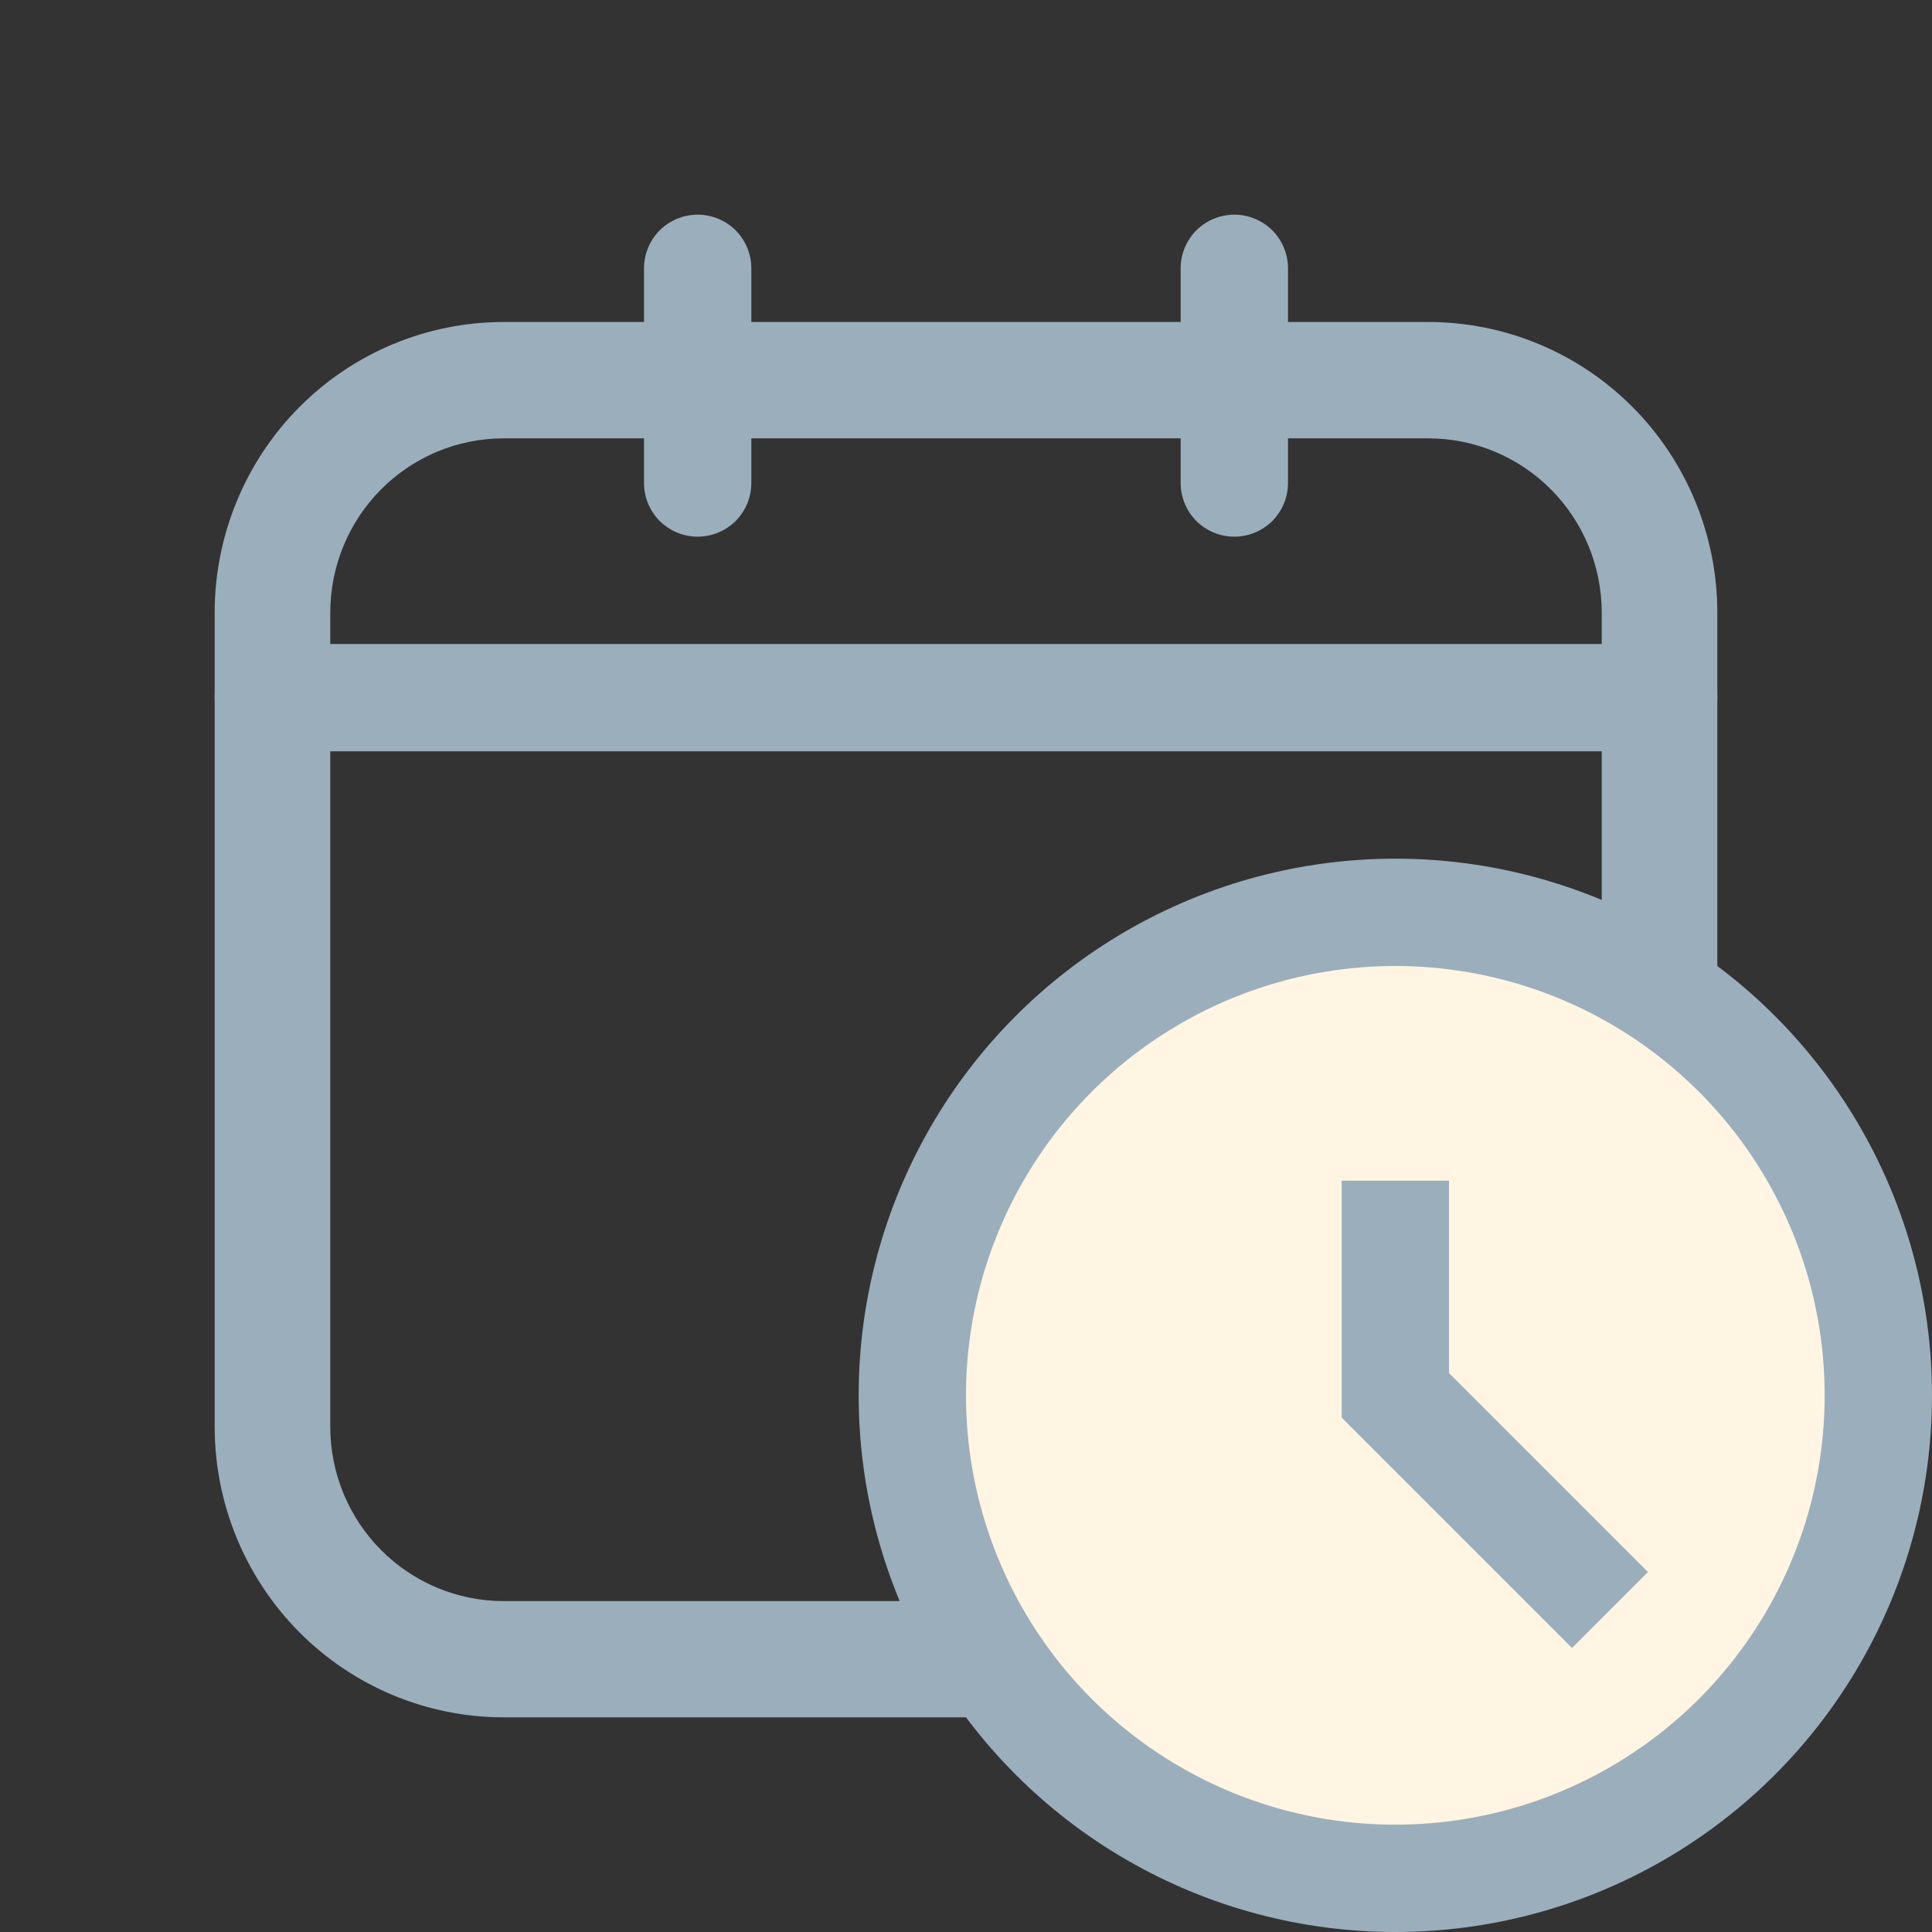 <svg width="18" height="18" viewBox="0 0 18 18" fill="none" xmlns="http://www.w3.org/2000/svg">
<rect x="0" y="0" width="18" height="18" fill="#333333" stroke="none"/>
<path d="M13.307 16H4.693C3.979 16 3.294 15.715 2.789 15.207C2.284 14.699 2 14.01 2 13.292V5.709C2 4.99 2.284 4.301 2.789 3.793C3.294 3.285 3.979 3 4.693 3H13.307C14.021 3 14.706 3.285 15.211 3.793C15.716 4.301 16 4.99 16 5.709V13.292C16 14.01 15.716 14.699 15.211 15.207C14.706 15.715 14.021 16 13.307 16ZM4.693 4.084C4.264 4.084 3.853 4.255 3.55 4.56C3.247 4.864 3.077 5.278 3.077 5.709V13.292C3.077 13.723 3.247 14.136 3.55 14.441C3.853 14.746 4.264 14.917 4.693 14.917H13.307C13.736 14.917 14.147 14.746 14.45 14.441C14.753 14.136 14.923 13.723 14.923 13.292V5.709C14.923 5.278 14.753 4.864 14.45 4.56C14.147 4.255 13.736 4.084 13.307 4.084H4.693Z" fill="#9BAEBC"/>
<circle cx="13" cy="13" r="4.5" fill="#FFF5E2" stroke="#9BAEBC"/>
<path d="M13 11V13L15 15" stroke="#9BAEBC"/>
<path d="M15.462 7H2.538C2.395 7 2.259 6.947 2.158 6.854C2.057 6.76 2 6.633 2 6.5C2 6.367 2.057 6.24 2.158 6.146C2.259 6.053 2.395 6 2.538 6H15.462C15.604 6 15.741 6.053 15.842 6.146C15.943 6.24 16 6.367 16 6.5C16 6.633 15.943 6.76 15.842 6.854C15.741 6.947 15.604 7 15.462 7Z" fill="#9BAEBC"/>
<path d="M6.5 5C6.367 5 6.24 4.947 6.146 4.854C6.053 4.76 6 4.633 6 4.5V2.5C6 2.367 6.053 2.24 6.146 2.146C6.24 2.053 6.367 2 6.5 2C6.633 2 6.76 2.053 6.854 2.146C6.947 2.24 7 2.367 7 2.5V4.5C7 4.566 6.987 4.631 6.962 4.691C6.937 4.752 6.9 4.807 6.854 4.854C6.807 4.9 6.752 4.937 6.691 4.962C6.631 4.987 6.566 5 6.5 5Z" fill="#9BAEBC"/>
<path d="M11.5 5C11.367 5 11.24 4.947 11.146 4.854C11.053 4.76 11 4.633 11 4.5V2.5C11 2.367 11.053 2.24 11.146 2.146C11.24 2.053 11.367 2 11.5 2C11.633 2 11.76 2.053 11.854 2.146C11.947 2.24 12 2.367 12 2.5V4.5C12 4.633 11.947 4.76 11.854 4.854C11.76 4.947 11.633 5 11.5 5Z" fill="#9BAEBC"/>
</svg>
